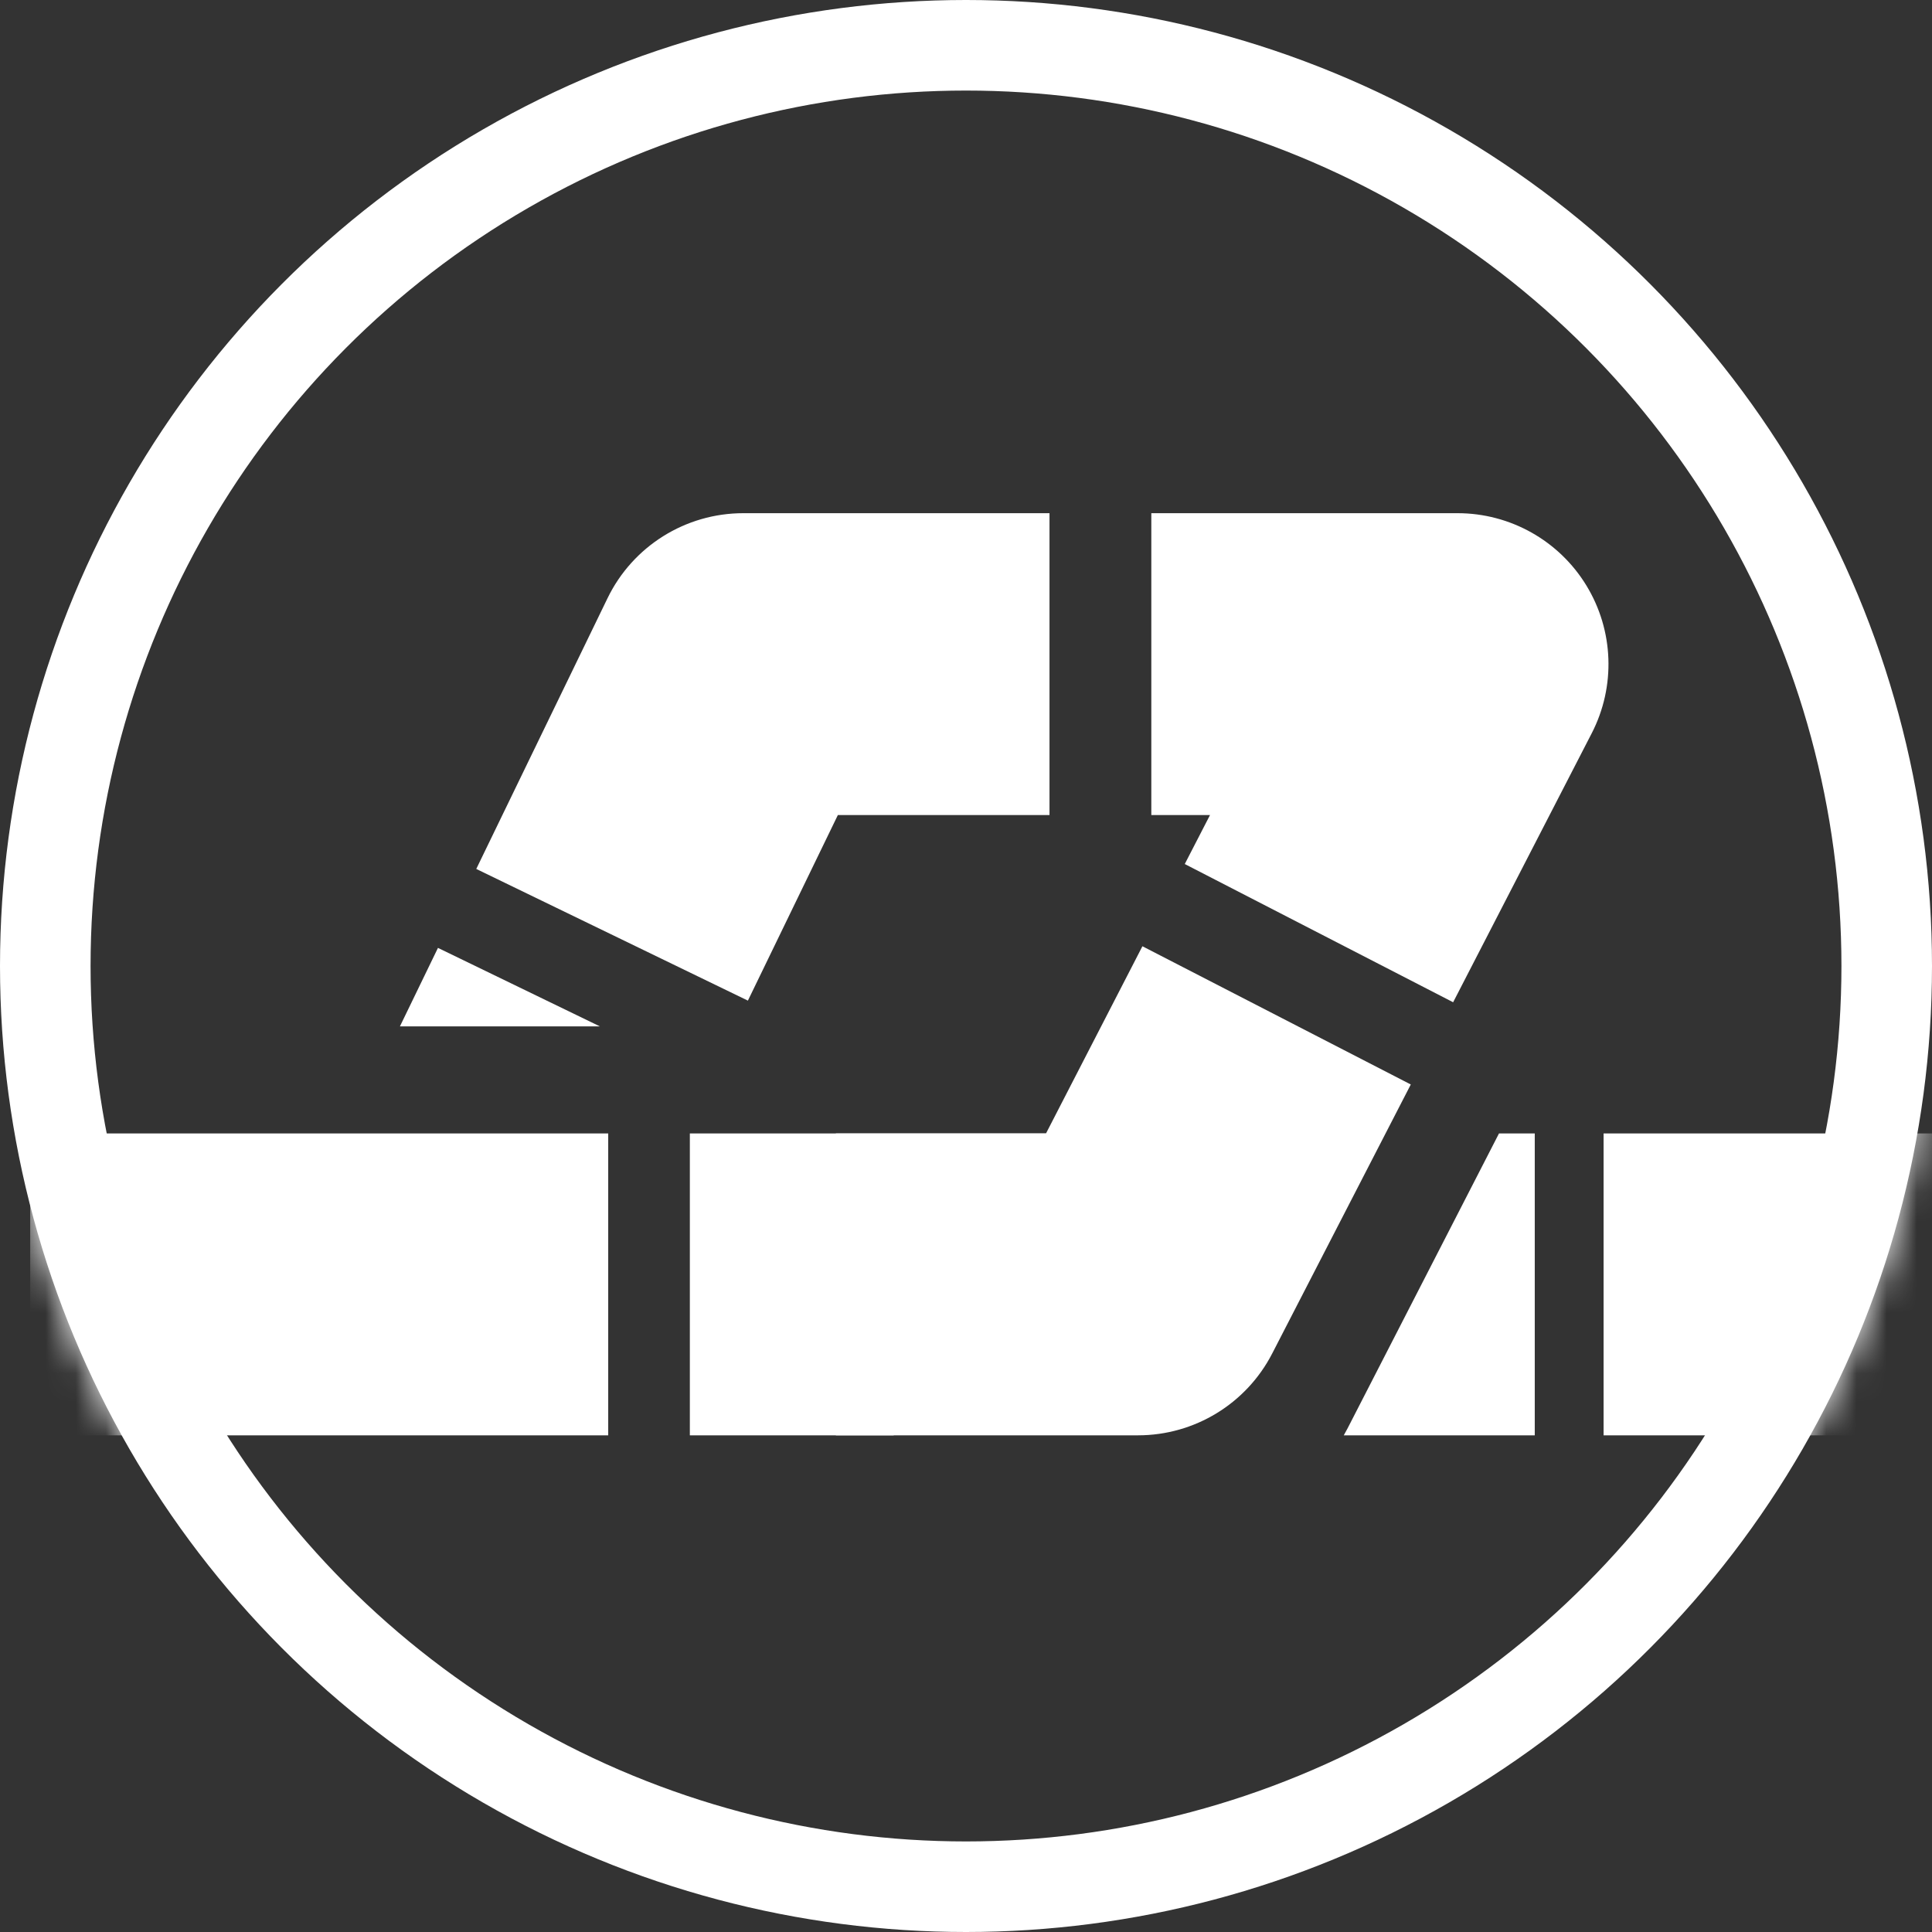 <svg width="64" height="64" viewBox="0 0 64 64" fill="none" xmlns="http://www.w3.org/2000/svg">
<rect x="0" y="0" width="64" height="64" fill="#333333" stroke="none"/>
<g clip-path="url(#clip0_2903_10930)">
<circle cx="32" cy="32" r="30.5" stroke="white" stroke-width="3"/>
<mask id="mask0_2903_10930" style="mask-type:alpha" maskUnits="userSpaceOnUse" x="0" y="0" width="64" height="64">
<circle cx="32" cy="32" r="32" fill="#D9D9D9"/>
</mask>
<g mask="url(#mask0_2903_10930)">
<path fill-rule="evenodd" clip-rule="evenodd" d="M24.623 17C22.707 17 20.959 18.095 20.124 19.819L17.958 24.285L15.777 28.785L24.775 33.147L26.956 28.648L27.755 27H29.766H34.766V17H29.766H24.623ZM43.139 17H38.139V27H40.083L39.247 28.622L48.137 33.201L50.427 28.757L52.728 24.29C53.526 22.74 53.46 20.886 52.552 19.397C51.644 17.908 50.027 17 48.283 17H43.139ZM44.444 40.37L46.734 35.925L37.844 31.346L35.554 35.791L34.65 37.547H32.69H27.69V47.547H32.69H37.698C39.57 47.547 41.286 46.501 42.143 44.837L44.444 40.37ZM19.871 34L14.508 31.4L13.248 34H19.871Z" fill="white"/>
<path fill-rule="evenodd" clip-rule="evenodd" d="M38.415 37.547H37H27.852H22.852V47.547H27.852H29.604V40.038H37.136L38.415 37.547ZM44.514 47.547C44.556 47.473 44.597 47.398 44.637 47.322L49.656 37.547H50.841V47.547H45.841H44.514ZM6 37.547H1V47.547H6H15.148H20.148V37.547H15.148H6ZM58.121 37.547H53.121V47.547H58.121H66.962H71.962V37.547H66.962H58.121Z" fill="white"/>
</g>
</g>
<defs>
<clipPath id="clip0_2903_10930">
<rect width="64" height="64" fill="white"/>
</clipPath>
</defs>
</svg>
